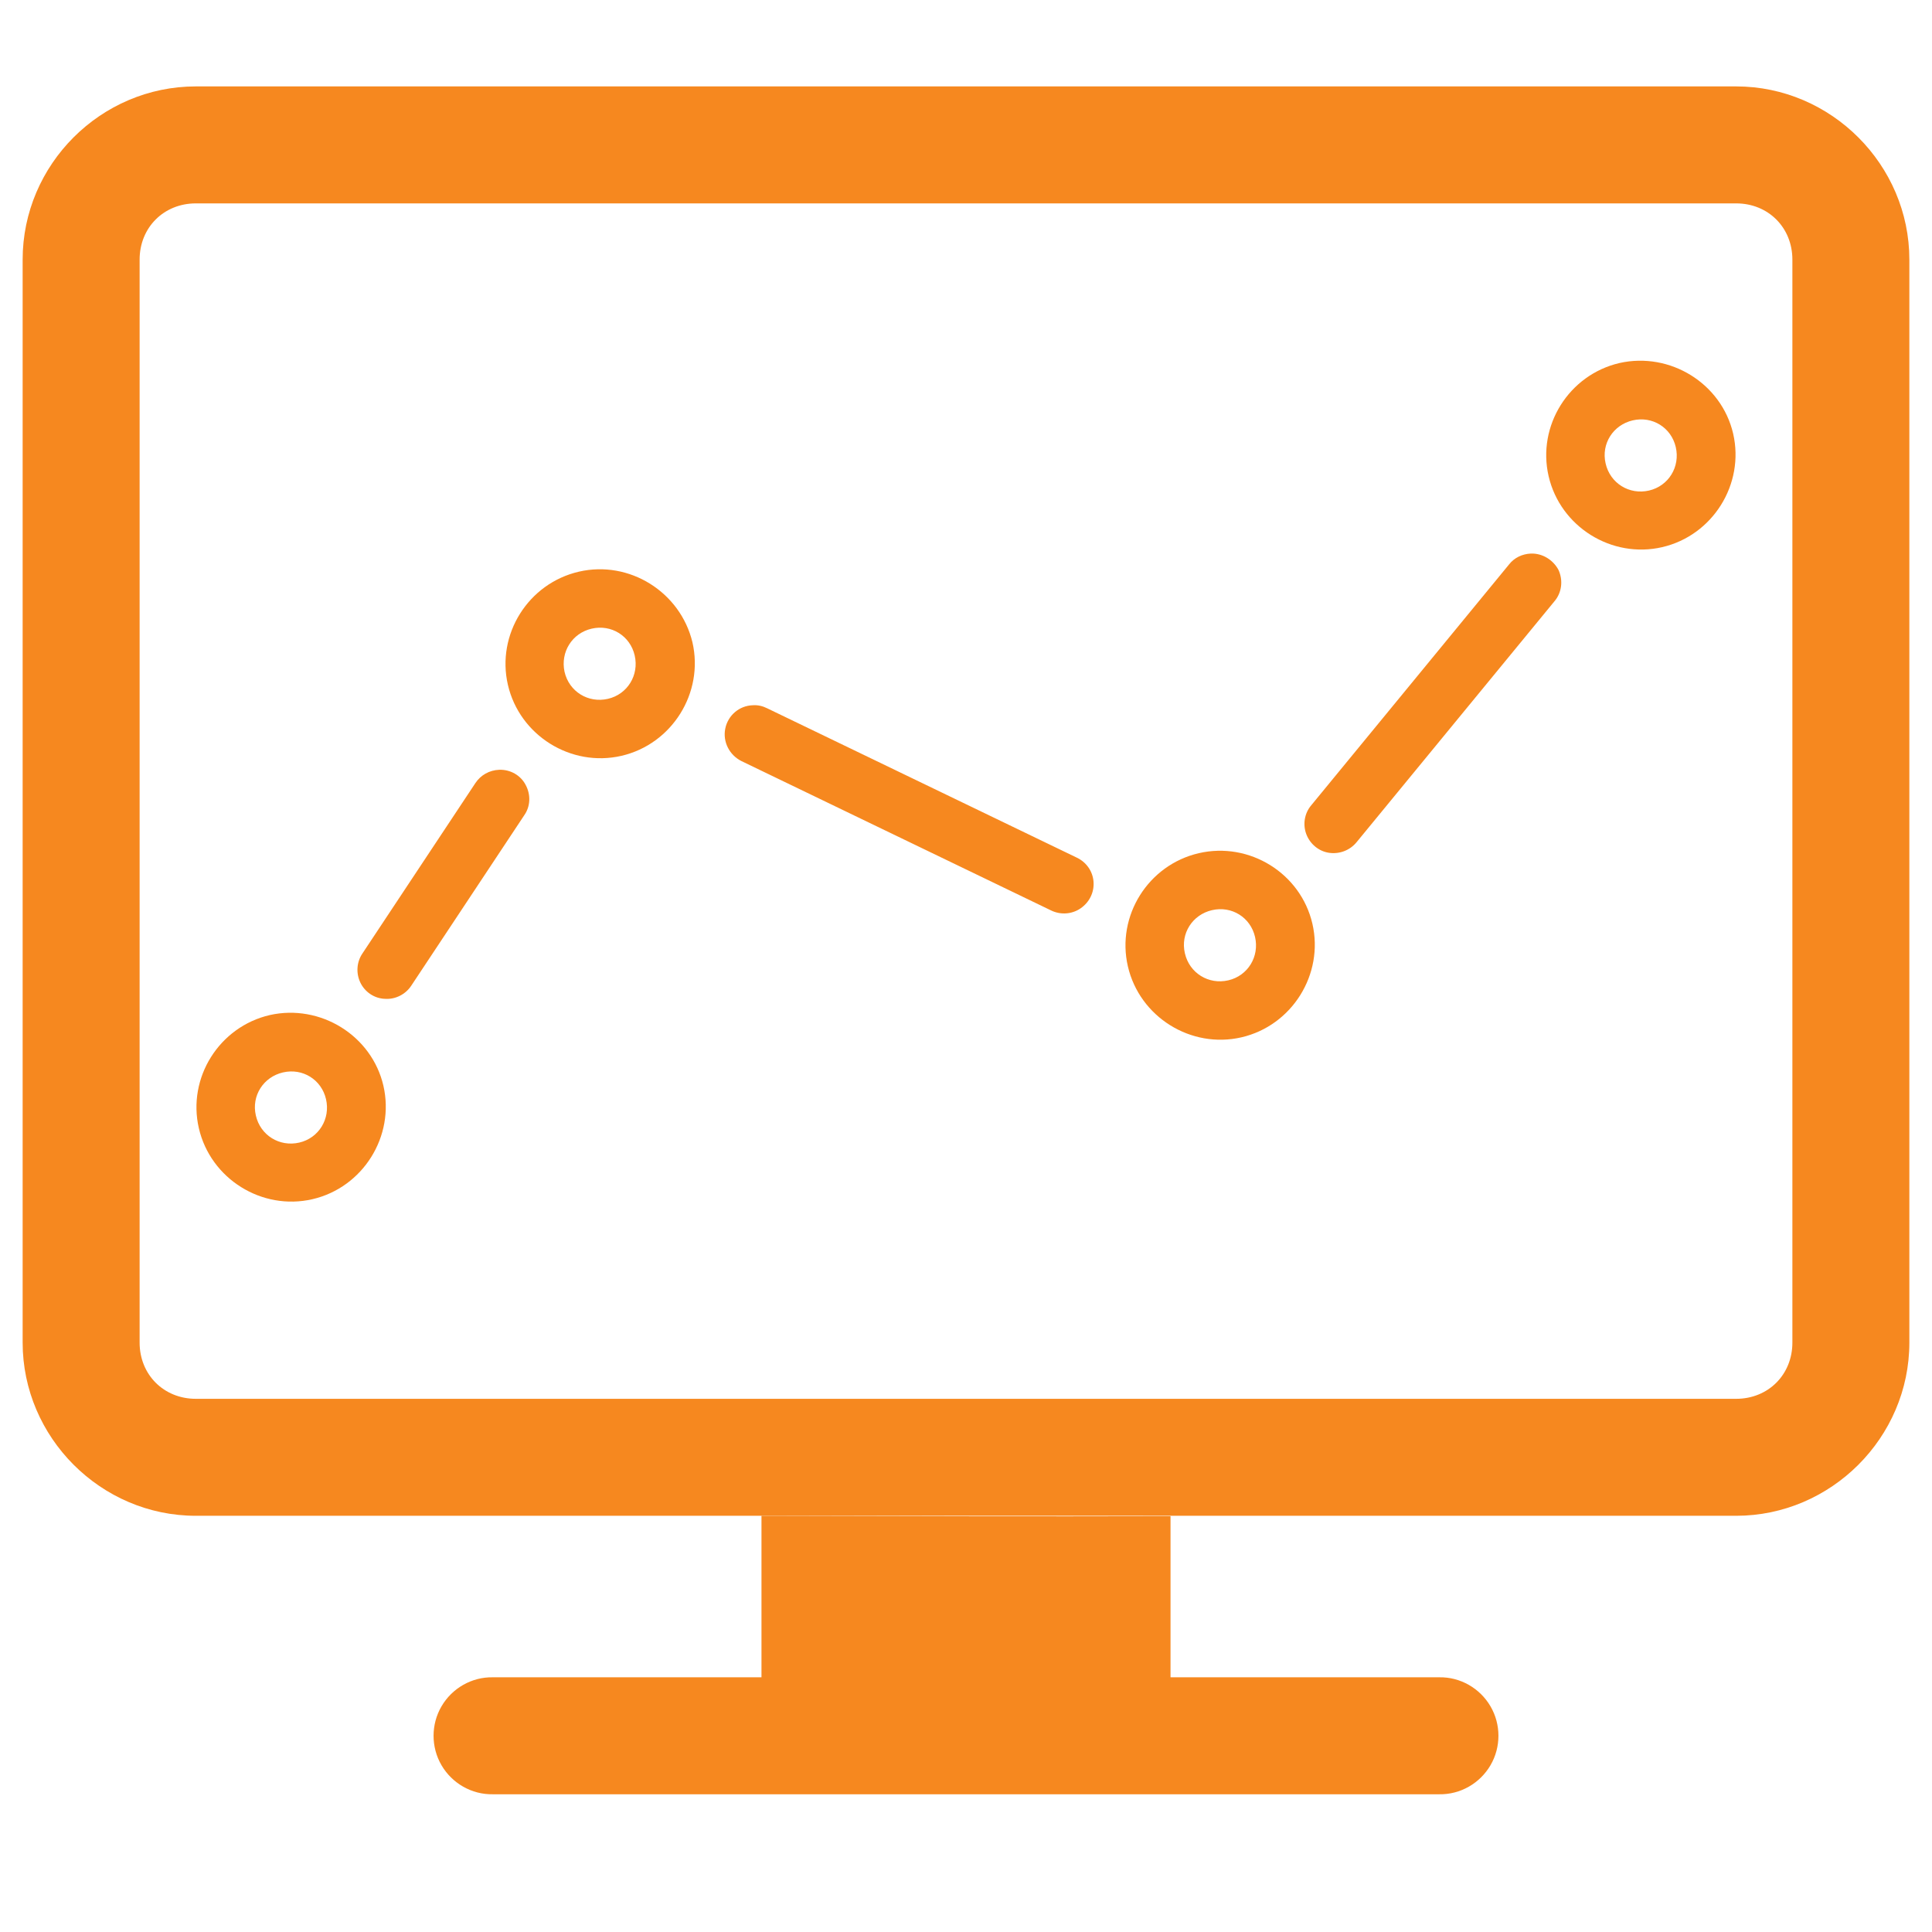 <?xml version="1.0" encoding="utf-8"?>
<!-- Generator: Adobe Illustrator 19.0.0, SVG Export Plug-In . SVG Version: 6.00 Build 0)  -->
<svg version="1.1" id="Layer_1" xmlns="http://www.w3.org/2000/svg" xmlns:xlink="http://www.w3.org/1999/xlink" x="0px" y="0px"
	 viewBox="-49 141 512 512" enable-background="new -49 141 512 512" xml:space="preserve">
<g>
	<g>
		<defs>
			<polyline id="SVGID_1_" points="-49,141 463,141 463,653 -49,653 			"/>
		</defs>
		<clipPath id="SVGID_2_">
			<use xlink:href="#SVGID_1_"  overflow="visible"/>
		</clipPath>
		<path clip-path="url(#SVGID_2_)" fill="#F6881F" d="M2.9,194.9h408.2c8.5,0,14.9,6.4,14.9,14.9v287c0,8.5-6.4,14.9-14.9,14.9H2.9
			c-8.5,0-14.9-6.4-14.9-14.9v-287C-12,201.3-5.6,194.9,2.9,194.9z M2.9,163.9c-25.2,0-45.9,20.7-45.9,45.9v287
			c0,25.1,20.7,45.9,45.9,45.9h408.2c25.1,0,45.9-20.7,45.9-45.9v-287c0-25.1-20.7-45.9-45.9-45.9H2.9L2.9,163.9z"/>
	</g>
</g>
<g>
	<g>
		<defs>
			<polyline id="SVGID_3_" points="-49,141 463,141 463,653 -49,653 			"/>
		</defs>
		<clipPath id="SVGID_4_">
			<use xlink:href="#SVGID_3_"  overflow="visible"/>
		</clipPath>
		<path clip-path="url(#SVGID_4_)" fill="#F6881F" d="M152.8,542.7v42.8H81.6c-5.6-0.1-10.8,2.9-13.6,7.7s-2.8,10.8,0,15.6
			c2.8,4.8,8,7.8,13.6,7.7h250.8c5.6,0.1,10.8-2.9,13.6-7.7c2.8-4.8,2.8-10.8,0-15.6s-8-7.8-13.6-7.7h-71.2v-42.7
			C225.2,542.9,189,542.8,152.8,542.7z"/>
	</g>
</g>
<g>
	<g>
		<defs>
			<polyline id="SVGID_5_" points="-49,141 463,141 463,653 -49,653 			"/>
		</defs>
		<clipPath id="SVGID_6_">
			<use xlink:href="#SVGID_5_"  overflow="visible"/>
		</clipPath>
		<path clip-path="url(#SVGID_6_)" fill="#F6881F" d="M83.3,345c-2.6,0.1-4.9,1.4-6.3,3.5l-29.9,45.1c-1.6,2.3-1.8,5.3-0.6,7.8
			c1.2,2.5,3.7,4.2,6.5,4.3c2.8,0.2,5.5-1.2,7-3.5l29.9-45.1c1.7-2.4,1.8-5.5,0.4-8.1C89,346.5,86.3,344.9,83.3,345z M150.5,327.9
			c-3.6,0.1-6.6,2.7-7.3,6.2s1.1,7,4.3,8.6l82.1,39.6c2.5,1.2,5.5,1,7.8-0.6s3.6-4.2,3.4-7s-1.9-5.2-4.4-6.4l-82.1-39.6
			C153.1,328.1,151.8,327.8,150.5,327.9z M356.7,287.7c-2.3,0.1-4.4,1.1-5.8,2.9l-52.4,63.8c-1.8,2.1-2.3,5.1-1.3,7.7
			c1,2.6,3.3,4.5,6,4.9c2.7,0.4,5.5-0.6,7.3-2.8l52.4-63.8c2-2.3,2.4-5.6,1.1-8.4C362.6,289.4,359.8,287.6,356.7,287.7z"/>
	</g>
</g>
<g>
	<g>
		<defs>
			<polyline id="SVGID_7_" points="-49,141 463,141 463,653 -49,653 			"/>
		</defs>
		<clipPath id="SVGID_8_">
			<use xlink:href="#SVGID_7_"  overflow="visible"/>
		</clipPath>
		<path clip-path="url(#SVGID_8_)" fill="#F6881F" d="M26,425.2c5.2-1.2,10.2,1.9,11.4,7.1c1.2,5.2-1.9,10.3-7.1,11.5
			s-10.3-1.9-11.5-7.2C17.6,431.4,20.8,426.4,26,425.2L26,425.2z M22.5,410c-13.4,3.1-21.9,16.6-18.8,30
			c3.1,13.4,16.7,21.9,30.1,18.8s21.9-16.7,18.8-30.1C49.5,415.4,35.9,407,22.5,410L22.5,410z"/>
	</g>
</g>
<g>
	<g>
		<defs>
			<polyline id="SVGID_9_" points="-49,141 463,141 463,653 -49,653 			"/>
		</defs>
		<clipPath id="SVGID_10_">
			<use xlink:href="#SVGID_9_"  overflow="visible"/>
		</clipPath>
		<path clip-path="url(#SVGID_10_)" fill="#F6881F" d="M107.8,307.6c5.2-1.2,10.2,1.9,11.4,7.1s-1.9,10.3-7.1,11.5
			c-5.2,1.2-10.3-1.9-11.5-7.2C99.5,313.8,102.6,308.8,107.8,307.6L107.8,307.6z M104.4,292.5c-13.4,3.1-21.9,16.6-18.8,30
			c3.1,13.4,16.7,21.9,30.1,18.8c13.4-3.1,21.9-16.7,18.8-30.1C131.3,297.9,117.8,289.4,104.4,292.5L104.4,292.5z"/>
	</g>
</g>
<g>
	<g>
		<defs>
			<polyline id="SVGID_11_" points="-49,141 463,141 463,653 -49,653 			"/>
		</defs>
		<clipPath id="SVGID_12_">
			<use xlink:href="#SVGID_11_"  overflow="visible"/>
		</clipPath>
		<path clip-path="url(#SVGID_12_)" fill="#F6881F" d="M272.2,382.2c5.2-1.2,10.2,1.9,11.4,7.1c1.2,5.2-1.9,10.3-7.1,11.5
			c-5.2,1.2-10.3-1.9-11.5-7.2C263.8,388.4,267,383.4,272.2,382.2L272.2,382.2z M268.7,367.1c-13.4,3.1-21.9,16.6-18.8,30
			s16.7,21.9,30.1,18.8s21.9-16.7,18.8-30.1S282.1,364,268.7,367.1L268.7,367.1z"/>
	</g>
</g>
<g>
	<g>
		<defs>
			<polyline id="SVGID_13_" points="-49,141 463,141 463,653 -49,653 			"/>
		</defs>
		<clipPath id="SVGID_14_">
			<use xlink:href="#SVGID_13_"  overflow="visible"/>
		</clipPath>
		<path clip-path="url(#SVGID_14_)" fill="#F6881F" d="M383.7,252.4c5.2-1.2,10.2,1.9,11.4,7.1c1.2,5.2-1.9,10.3-7.1,11.5
			s-10.3-1.9-11.5-7.2C375.3,258.6,378.5,253.6,383.7,252.4L383.7,252.4z M380.2,237.2c-13.4,3.1-21.9,16.6-18.8,30
			c3.1,13.4,16.7,21.9,30.1,18.8c13.4-3.1,21.9-16.7,18.8-30.1C407.2,242.6,393.6,234.2,380.2,237.2L380.2,237.2z"/>
	</g>
</g>
</svg>
